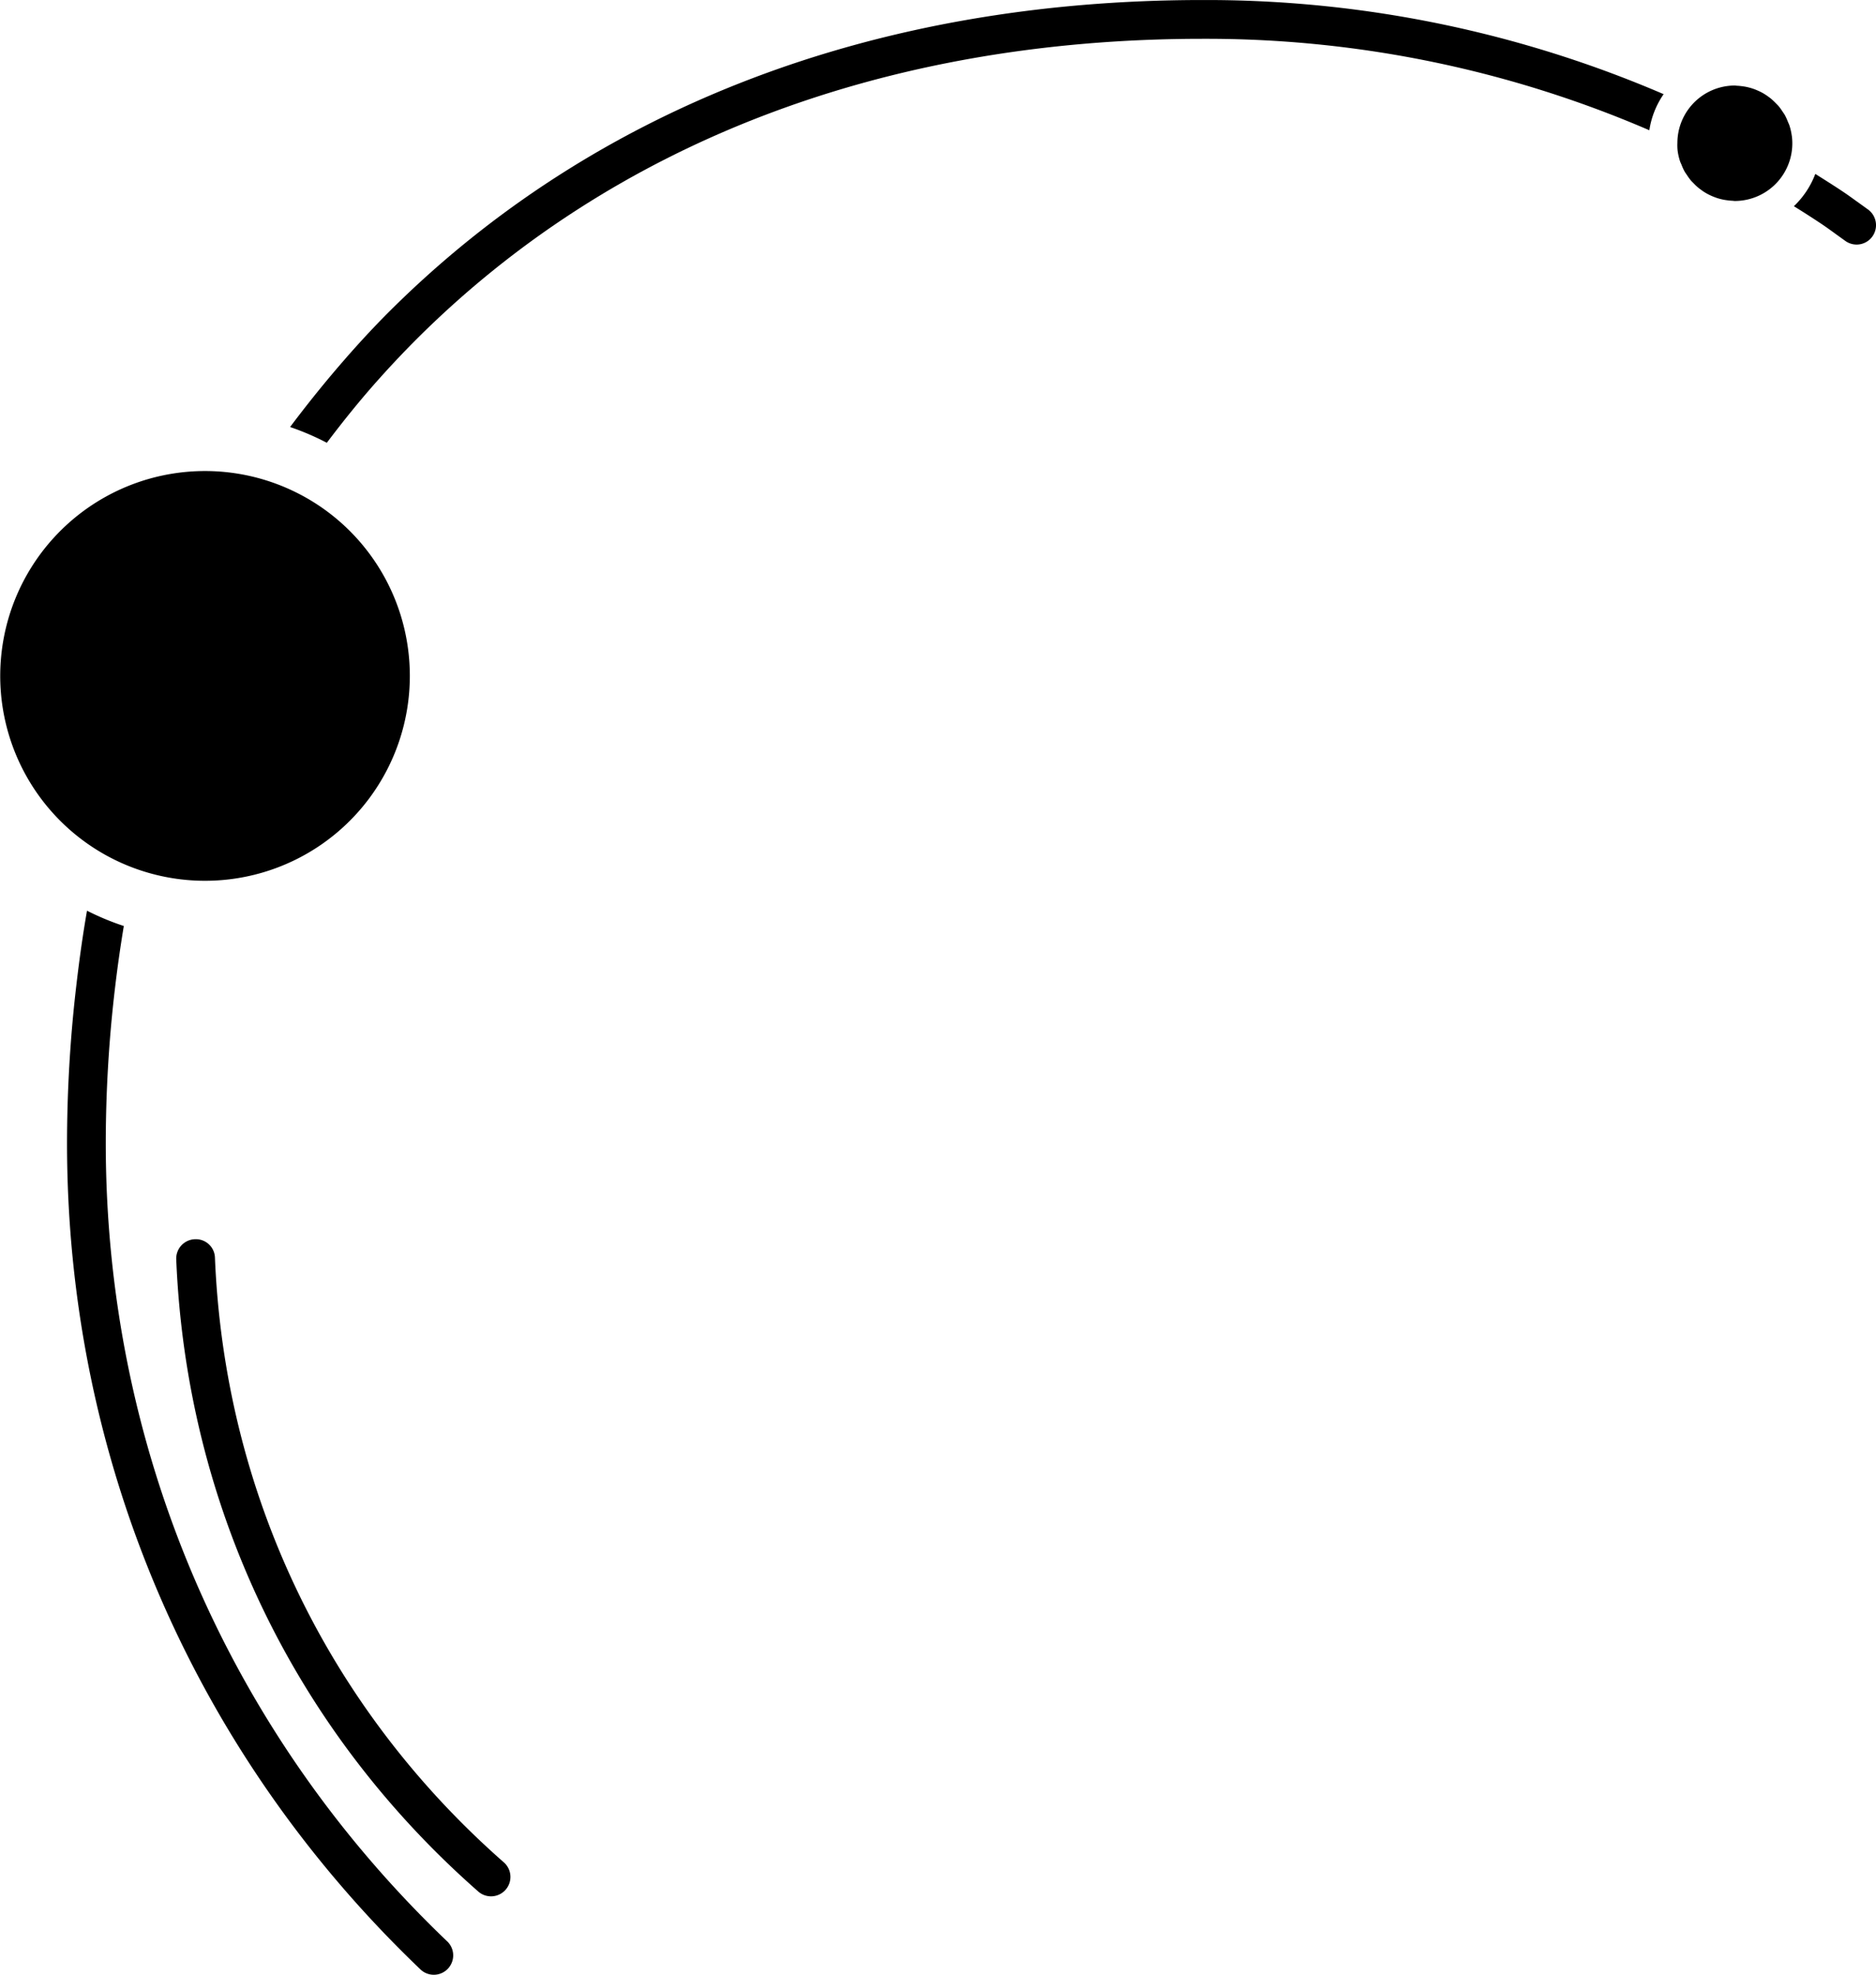 <svg id="Layer_1" data-name="Layer 1" xmlns="http://www.w3.org/2000/svg" viewBox="0 0 669.23 704.21"><title>large-black-symbol-logo</title><path d="M808.93,222.55l-3.06-2.21c-2-1.42-3.92-2.85-5.94-4.19-3.21-2.14-6.47-4.19-9.73-6.24a31.08,31.08,0,0,1-7.65,11.52c3.26,2,6.51,4.09,9.71,6.22,1.86,1.24,3.67,2.56,5.47,3.87l3.21,2.31a6.91,6.91,0,1,0,8-11.28Z" transform="translate(-142.62 -147.89)"/><path d="M574.12,147.9h-2.5c-116.81,0-217,38.3-289.89,110.85-7.74,7.7-15,15.82-22,24.18q-7,8.41-13.63,17.24a92.37,92.37,0,0,1,13.11,5.62c5.94-7.87,12.12-15.54,18.69-22.86q6.6-7.38,13.61-14.38c70.23-69.91,167.06-106.82,280.14-106.82h2.43A398.91,398.91,0,0,1,731,194.34a30.55,30.55,0,0,1,5.09-12.87A412.83,412.83,0,0,0,574.12,147.9Z" transform="translate(-142.62 -147.89)"/><path d="M302.15,840.2c-78.54-75-121.8-176.16-121.8-284.74a473.78,473.78,0,0,1,3.38-55.93q1.29-10.8,3.06-21.42a93.56,93.56,0,0,1-13.13-5.46c-1.55,8.85-2.79,17.83-3.84,26.88a487.48,487.48,0,0,0-3.29,55.93c0,112.39,44.77,217.06,126.07,294.73a6.91,6.91,0,0,0,9.55-10Z" transform="translate(-142.62 -147.89)"/><path d="M247,322.88a73.06,73.06,0,1,0,41.82,66A73,73,0,0,0,247,322.88Z" transform="translate(-142.62 -147.89)"/><path d="M219.3,596.43a6.81,6.81,0,0,0-7.19-6.63,6.91,6.91,0,0,0-6.62,7.19c3.61,87.44,41.8,167.44,107.55,225.26a6.92,6.92,0,1,0,9.13-10.39C259.29,756.56,222.75,680.06,219.3,596.43Z" transform="translate(-142.62 -147.89)"/><path d="M781.82,196.42a20.79,20.79,0,0,0-.89-3.91c-.14-.42-.35-.8-.51-1.2a21,21,0,0,0-1.07-2.36c-.25-.45-.56-.85-.84-1.27a20.77,20.77,0,0,0-1.35-1.88c-.34-.41-.73-.77-1.1-1.15s-1-1-1.6-1.51-.87-.65-1.32-1a20.13,20.13,0,0,0-1.83-1.15,15.81,15.81,0,0,0-1.49-.73,19.5,19.5,0,0,0-2-.79c-.53-.17-1.08-.33-1.63-.46a18.93,18.93,0,0,0-2.15-.38c-.57-.07-1.14-.14-1.72-.16-.29,0-.56-.08-.85-.08A20.52,20.52,0,0,0,741,198.82a19,19,0,0,0,.07,2.71,20.79,20.79,0,0,0,.89,3.91c.14.42.35.8.51,1.2a20.21,20.21,0,0,0,1.07,2.36c.25.45.56.85.84,1.27a21.34,21.34,0,0,0,1.35,1.88c.34.41.73.77,1.1,1.15a20.6,20.6,0,0,0,1.6,1.51c.42.35.88.66,1.32,1a18.15,18.15,0,0,0,1.83,1.15c.48.27,1,.51,1.49.74.66.29,1.32.55,2,.78.53.18,1.08.33,1.63.46a19.51,19.51,0,0,0,2.16.38,16,16,0,0,0,1.71.16c.29,0,.57.08.86.08a20.55,20.55,0,0,0,20.41-23.11Z" transform="translate(-142.62 -147.89)"/></svg>
